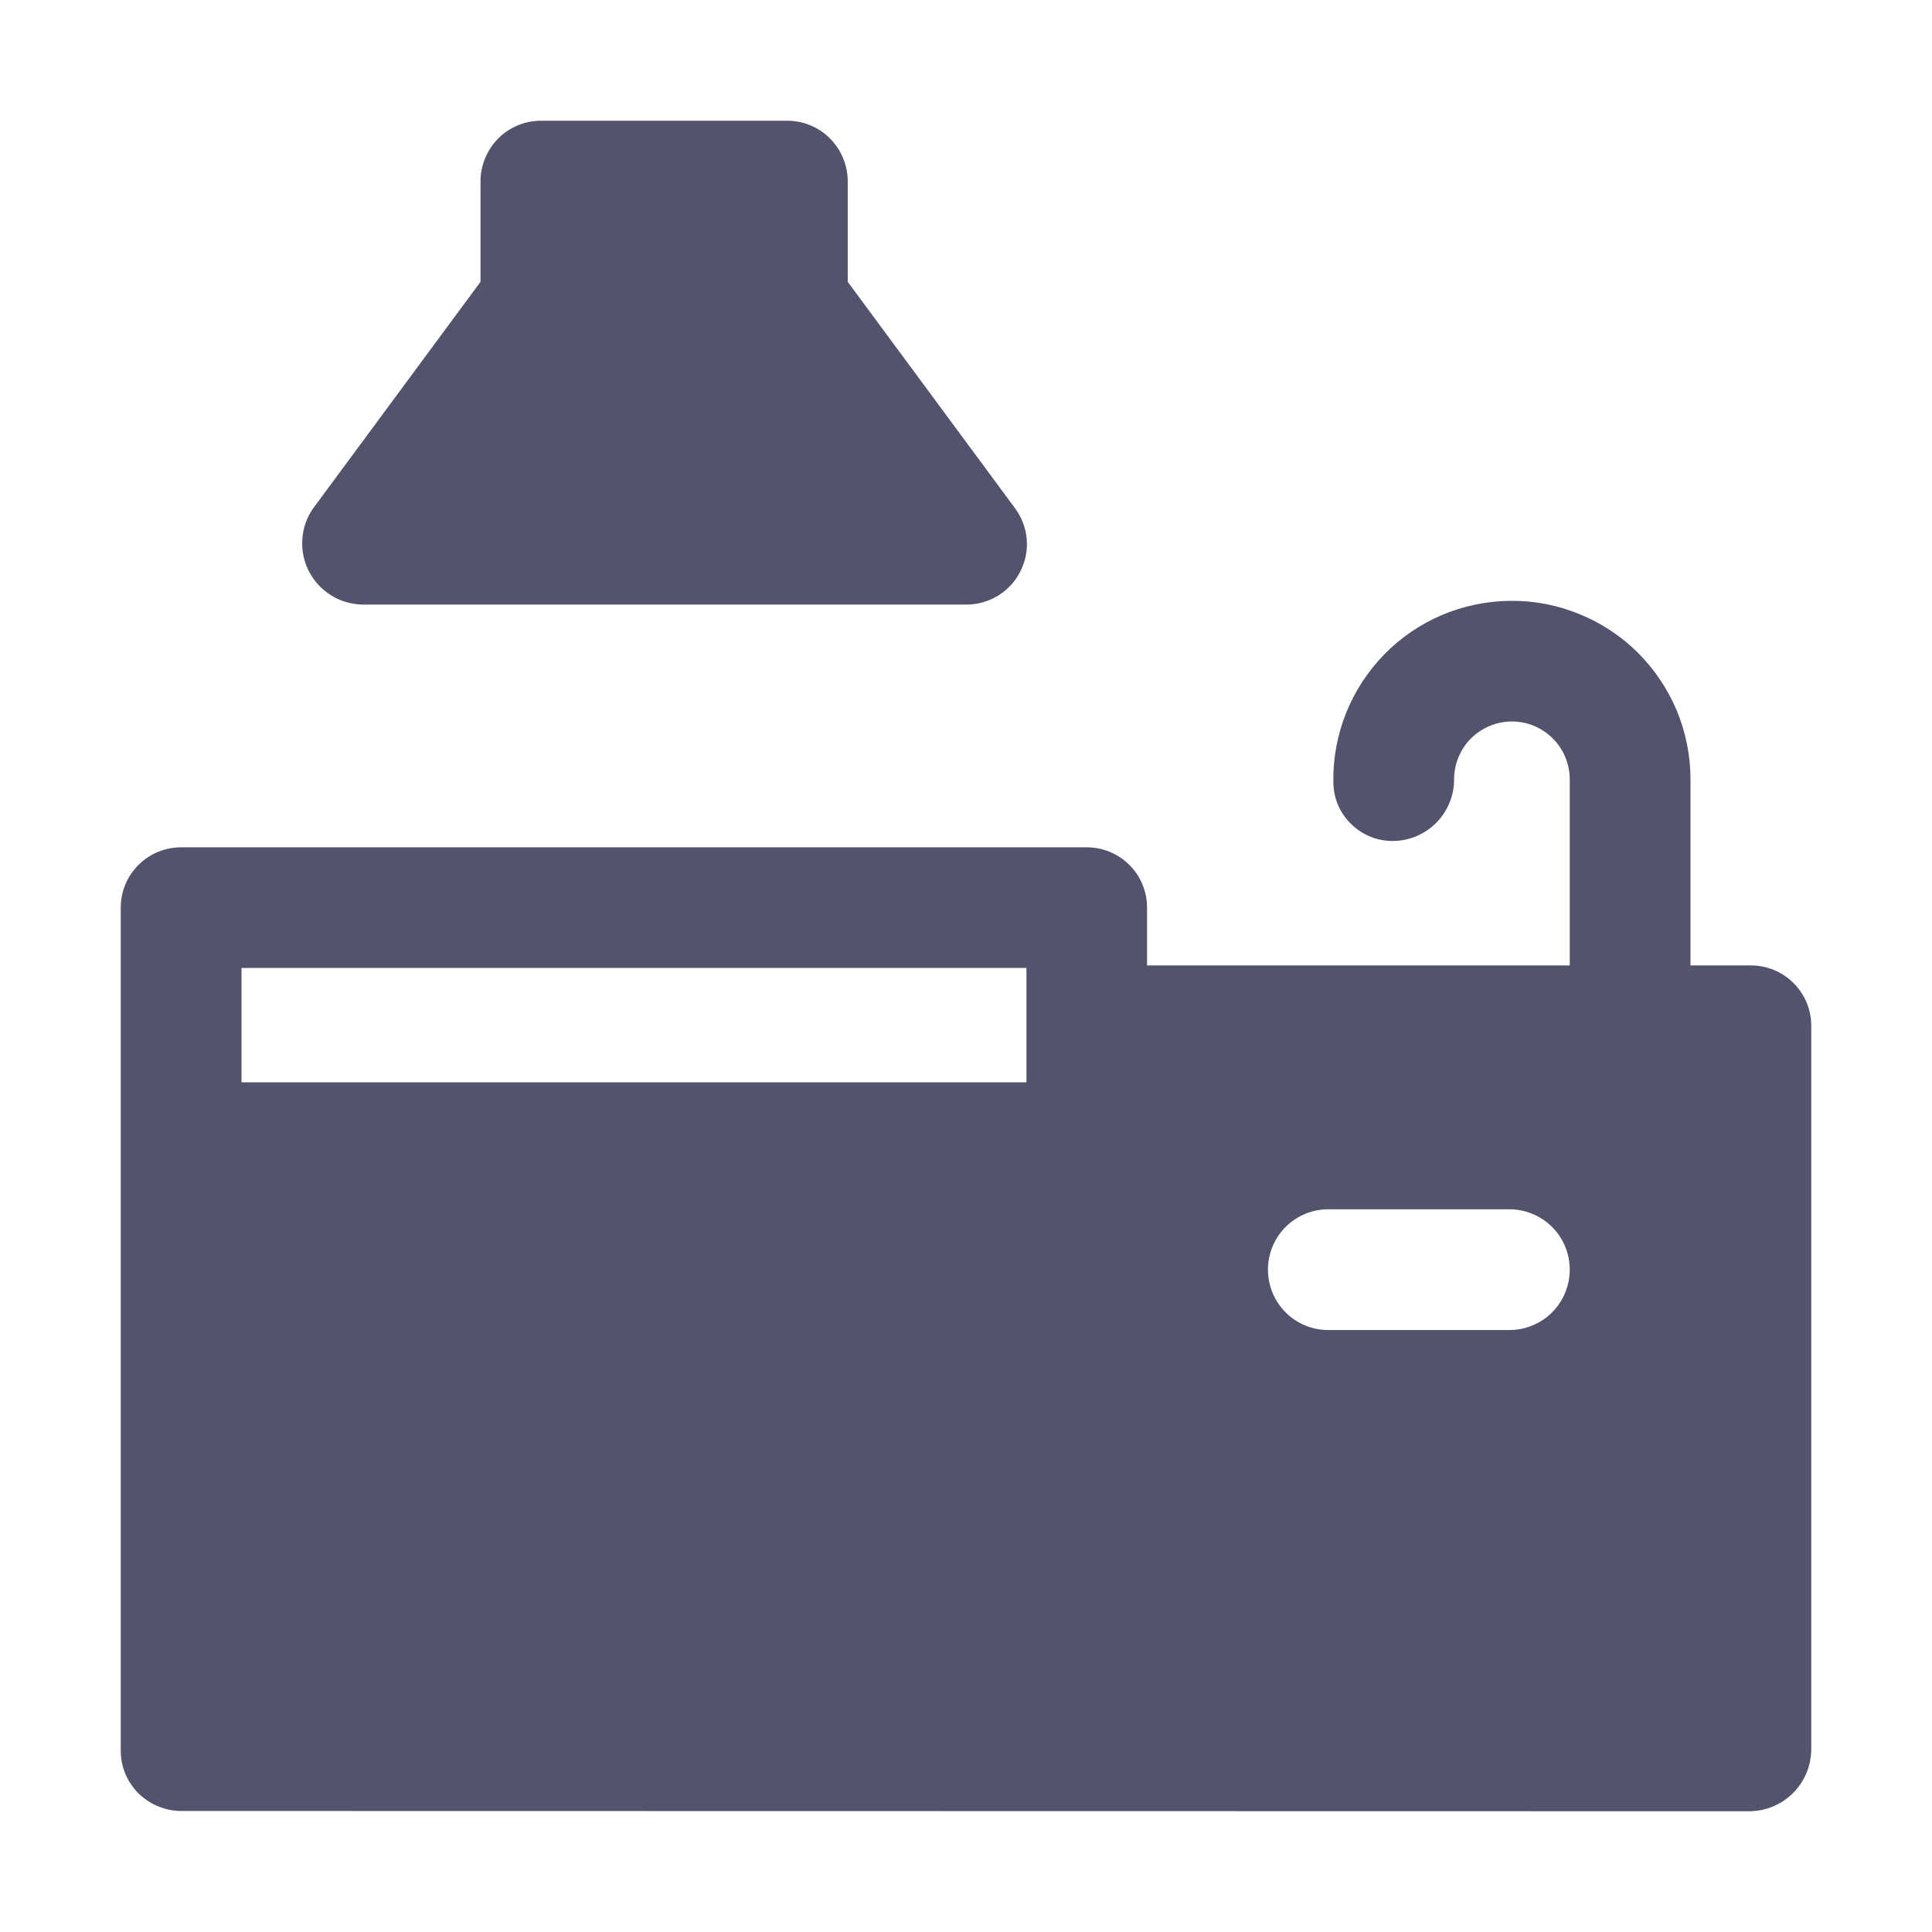 <svg width="14" height="14" viewBox="0 0 14 14" fill="none" xmlns="http://www.w3.org/2000/svg">
<g clip-path="url(#clip0_280_353)">
<path d="M2.621 4.381H7.004C7.085 4.381 7.164 4.358 7.233 4.316C7.302 4.273 7.358 4.213 7.394 4.14C7.431 4.068 7.447 3.987 7.44 3.907C7.433 3.826 7.404 3.749 7.356 3.684L6.143 2.042V1.312C6.143 1.255 6.131 1.198 6.109 1.145C6.087 1.092 6.055 1.044 6.014 1.003C5.974 0.962 5.925 0.93 5.872 0.908C5.819 0.886 5.762 0.875 5.705 0.875H3.92C3.863 0.875 3.806 0.886 3.753 0.908C3.7 0.93 3.651 0.962 3.611 1.003C3.57 1.044 3.538 1.092 3.516 1.145C3.494 1.198 3.482 1.255 3.482 1.312V2.042L2.269 3.684C2.223 3.75 2.196 3.826 2.191 3.906C2.185 3.986 2.201 4.066 2.237 4.137C2.273 4.208 2.328 4.269 2.396 4.312C2.463 4.355 2.541 4.378 2.621 4.381Z" fill="#53536E"/>
<path d="M12.688 6.996H12.25V5.648C12.25 5.477 12.216 5.308 12.151 5.15C12.085 4.993 11.989 4.85 11.868 4.729C11.747 4.609 11.603 4.514 11.445 4.45C11.287 4.385 11.117 4.352 10.947 4.354C10.776 4.355 10.607 4.39 10.45 4.456C10.293 4.523 10.15 4.62 10.031 4.742C9.912 4.864 9.817 5.009 9.754 5.167C9.691 5.326 9.659 5.495 9.662 5.666C9.662 5.723 9.673 5.779 9.695 5.832C9.718 5.884 9.75 5.932 9.791 5.971C9.831 6.011 9.88 6.043 9.933 6.064C9.985 6.085 10.042 6.095 10.099 6.094C10.216 6.092 10.327 6.044 10.409 5.961C10.491 5.877 10.537 5.765 10.537 5.648C10.537 5.537 10.581 5.43 10.659 5.351C10.738 5.273 10.845 5.228 10.956 5.228C11.067 5.228 11.174 5.273 11.252 5.351C11.331 5.43 11.375 5.537 11.375 5.648V6.996H8.312V6.577C8.312 6.519 8.301 6.463 8.279 6.41C8.257 6.356 8.225 6.308 8.184 6.268C8.144 6.227 8.095 6.195 8.042 6.173C7.989 6.151 7.932 6.14 7.875 6.14H1.312C1.255 6.14 1.198 6.151 1.145 6.173C1.092 6.195 1.044 6.227 1.003 6.268C0.963 6.308 0.93 6.356 0.908 6.41C0.886 6.463 0.875 6.519 0.875 6.577V12.685C0.875 12.743 0.886 12.8 0.908 12.853C0.93 12.906 0.963 12.954 1.003 12.995C1.044 13.035 1.092 13.067 1.145 13.089C1.198 13.111 1.255 13.123 1.312 13.123L12.682 13.125C12.799 13.123 12.912 13.075 12.994 12.992C13.077 12.909 13.124 12.796 13.125 12.678V7.433C13.125 7.376 13.114 7.319 13.092 7.266C13.07 7.213 13.037 7.164 12.997 7.124C12.956 7.083 12.908 7.051 12.855 7.029C12.802 7.007 12.745 6.996 12.688 6.996ZM7.438 7.843H1.75V7.014H7.438V7.843ZM10.938 9.638H9.625C9.509 9.638 9.398 9.592 9.316 9.51C9.234 9.428 9.188 9.316 9.188 9.2C9.188 9.085 9.234 8.973 9.316 8.891C9.398 8.809 9.509 8.763 9.625 8.763H10.938C11.053 8.763 11.165 8.809 11.247 8.891C11.329 8.973 11.375 9.085 11.375 9.2C11.375 9.316 11.329 9.428 11.247 9.51C11.165 9.592 11.053 9.638 10.938 9.638Z" fill="#53536E"/>
</g>
<defs>
<clipPath id="clip0_280_353">
<rect width="14" height="14" fill="white"/>
</clipPath>
</defs>
</svg>
